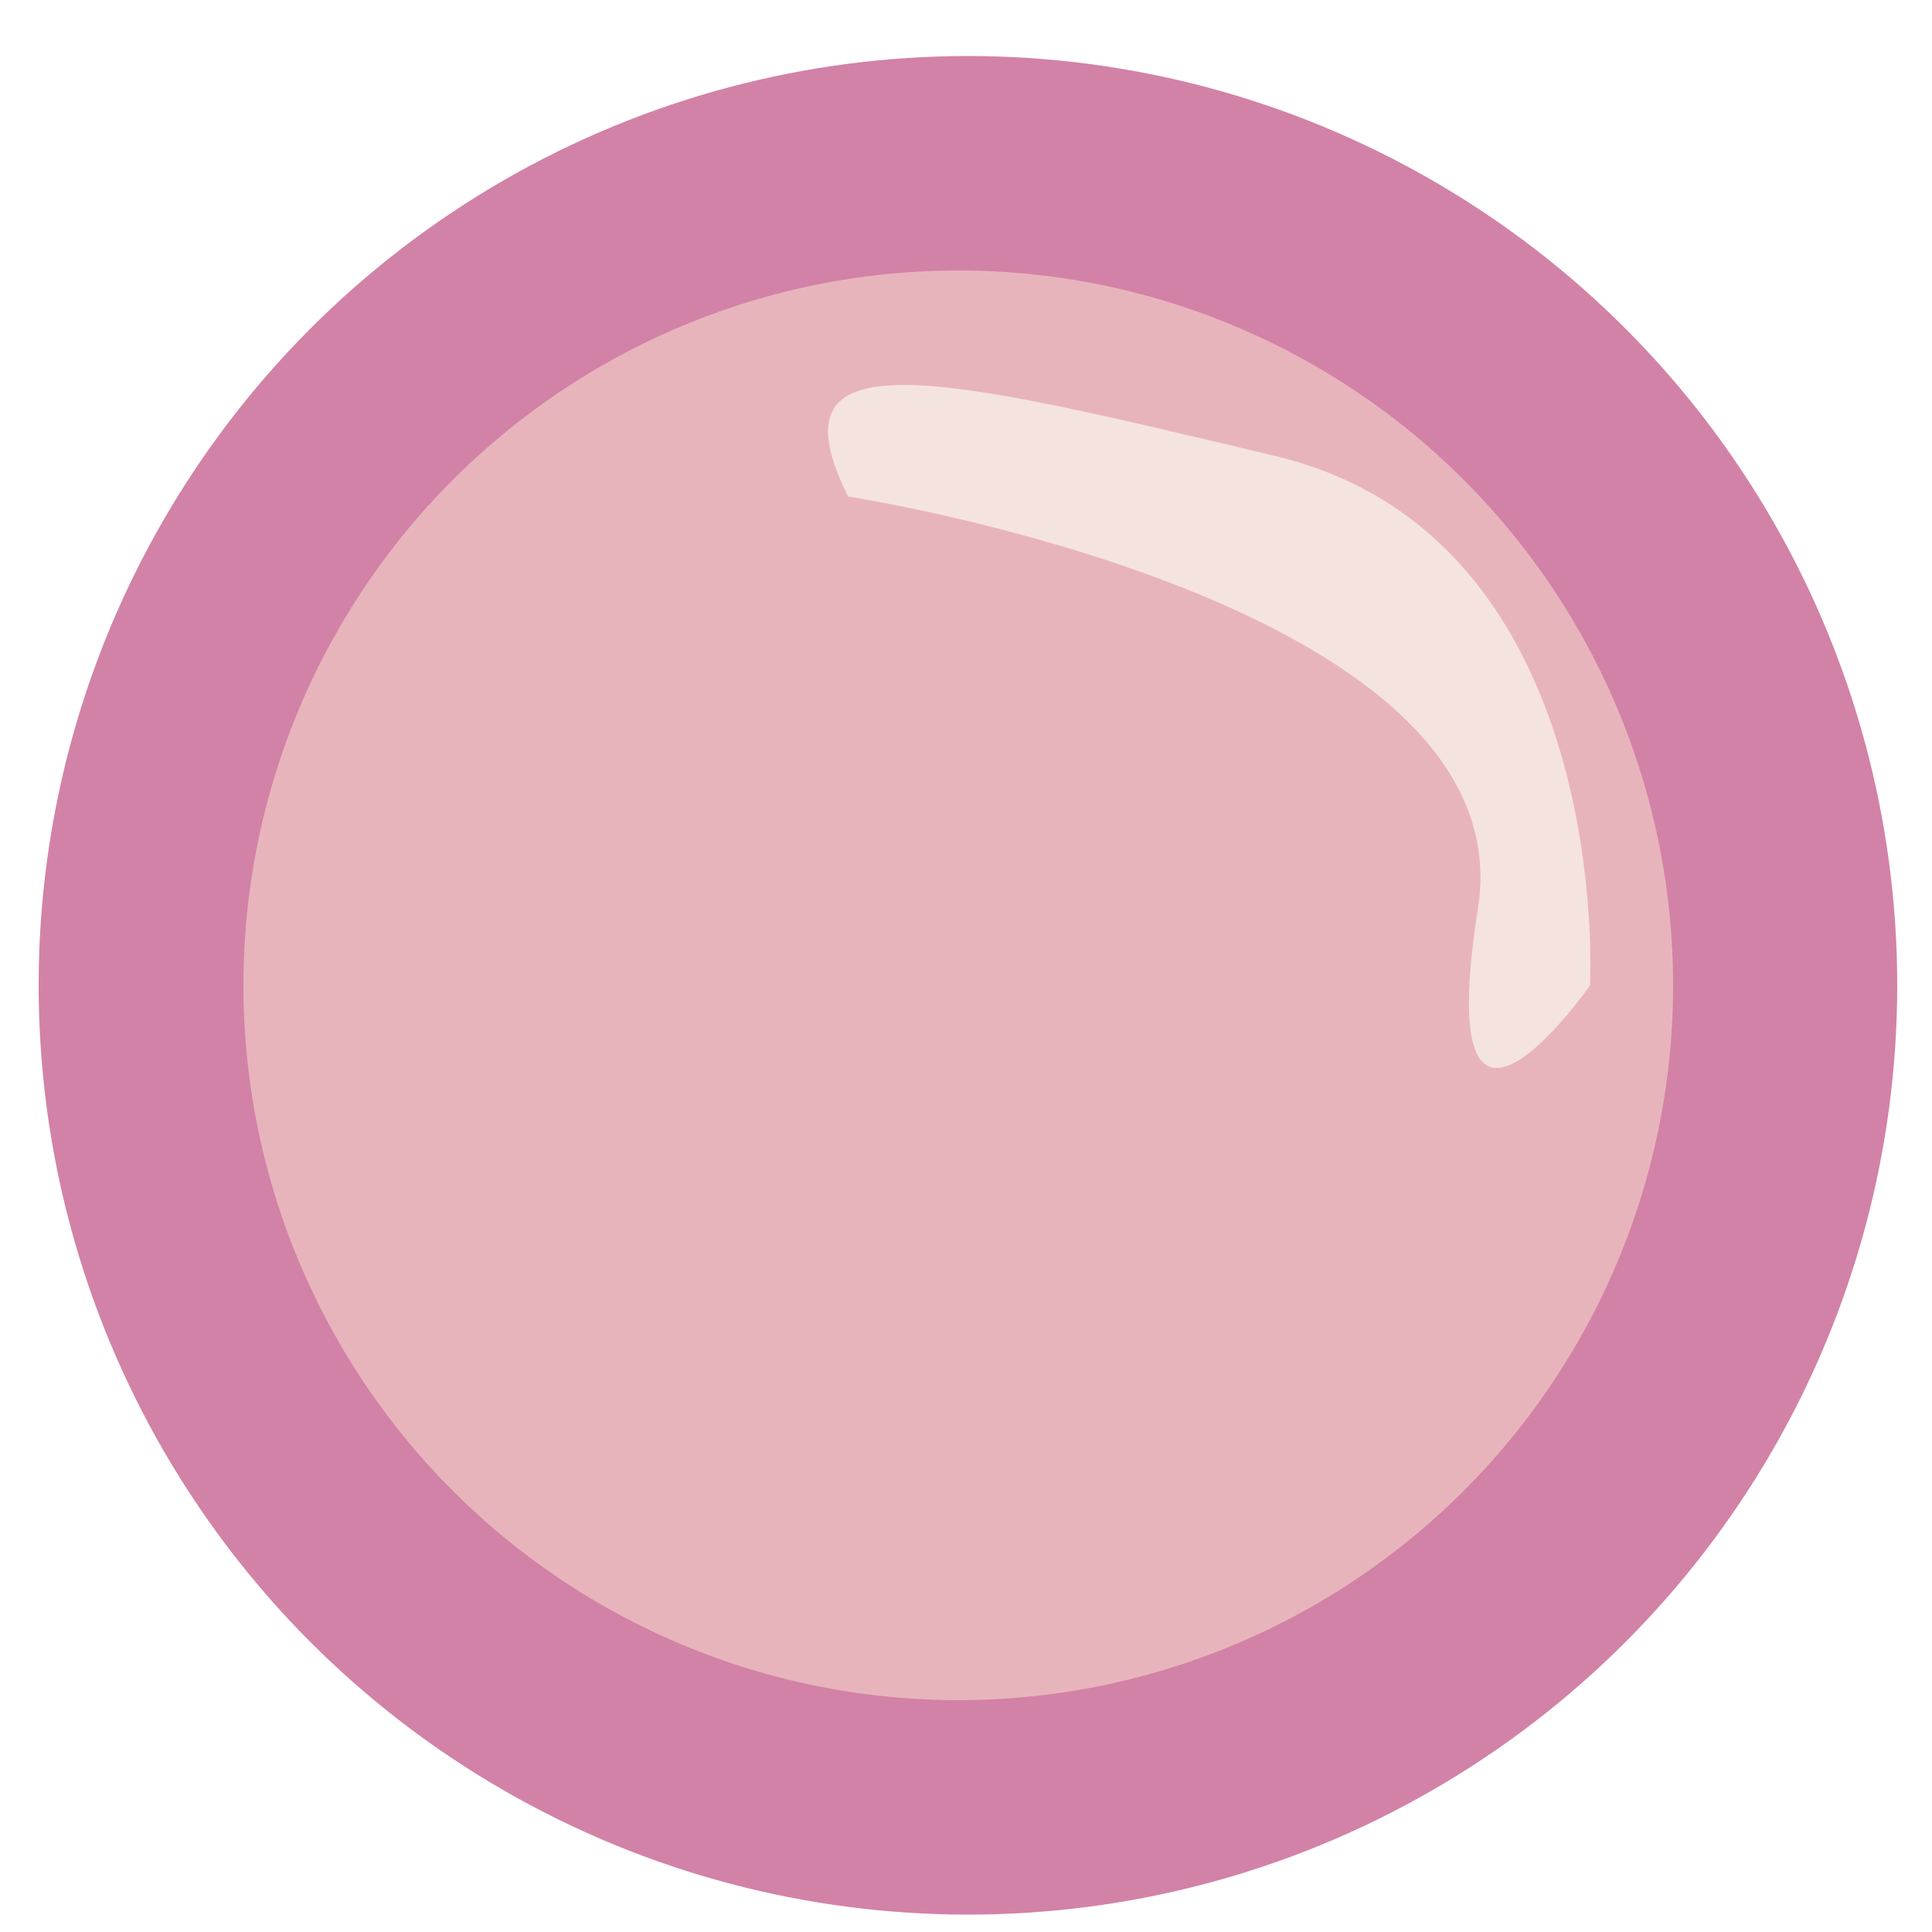 <?xml version="1.0" encoding="utf-8"?>
<!-- Generator: Adobe Illustrator 19.0.0, SVG Export Plug-In . SVG Version: 6.00 Build 0)  -->
<svg version="1.1" xmlns="http://www.w3.org/2000/svg" xmlns:xlink="http://www.w3.org/1999/xlink" x="0px" y="0px"
	 viewBox="0 0 100 100" style="enable-background:new 0 0 100 100;" xml:space="preserve">
<style type="text/css">
	.st0{fill:#D282A6;}
	.st1{fill:#E8B4BC;}
	.st2{fill:#F5E3E0;}
</style>
<g id="Layer_1">
</g>
<g id="Layer_2">
	<circle id="XMLID_31_" class="st0" cx="50.1" cy="51" r="48.1"/>
	<circle id="XMLID_29_" class="st1" cx="49.6" cy="51" r="37"/>
	<path id="XMLID_24_" class="st2" d="M43.9,25.7c0,0,35.1,5.4,32.6,21.3c-2.5,15.9,5.8,4,5.8,4s1.3-23.2-16.3-27.4
		S39.7,17.3,43.9,25.7z"/>
	<g id="XMLID_1_">
	</g>
	<g id="XMLID_2_">
	</g>
	<g id="XMLID_3_">
	</g>
	<g id="XMLID_4_">
	</g>
	<g id="XMLID_5_">
	</g>
	<g id="XMLID_6_">
	</g>
	<g id="XMLID_7_">
	</g>
	<g id="XMLID_8_">
	</g>
	<g id="XMLID_9_">
	</g>
	<g id="XMLID_10_">
	</g>
	<g id="XMLID_11_">
	</g>
	<g id="XMLID_12_">
	</g>
	<g id="XMLID_13_">
	</g>
	<g id="XMLID_14_">
	</g>
	<g id="XMLID_15_">
	</g>
</g>
</svg>
